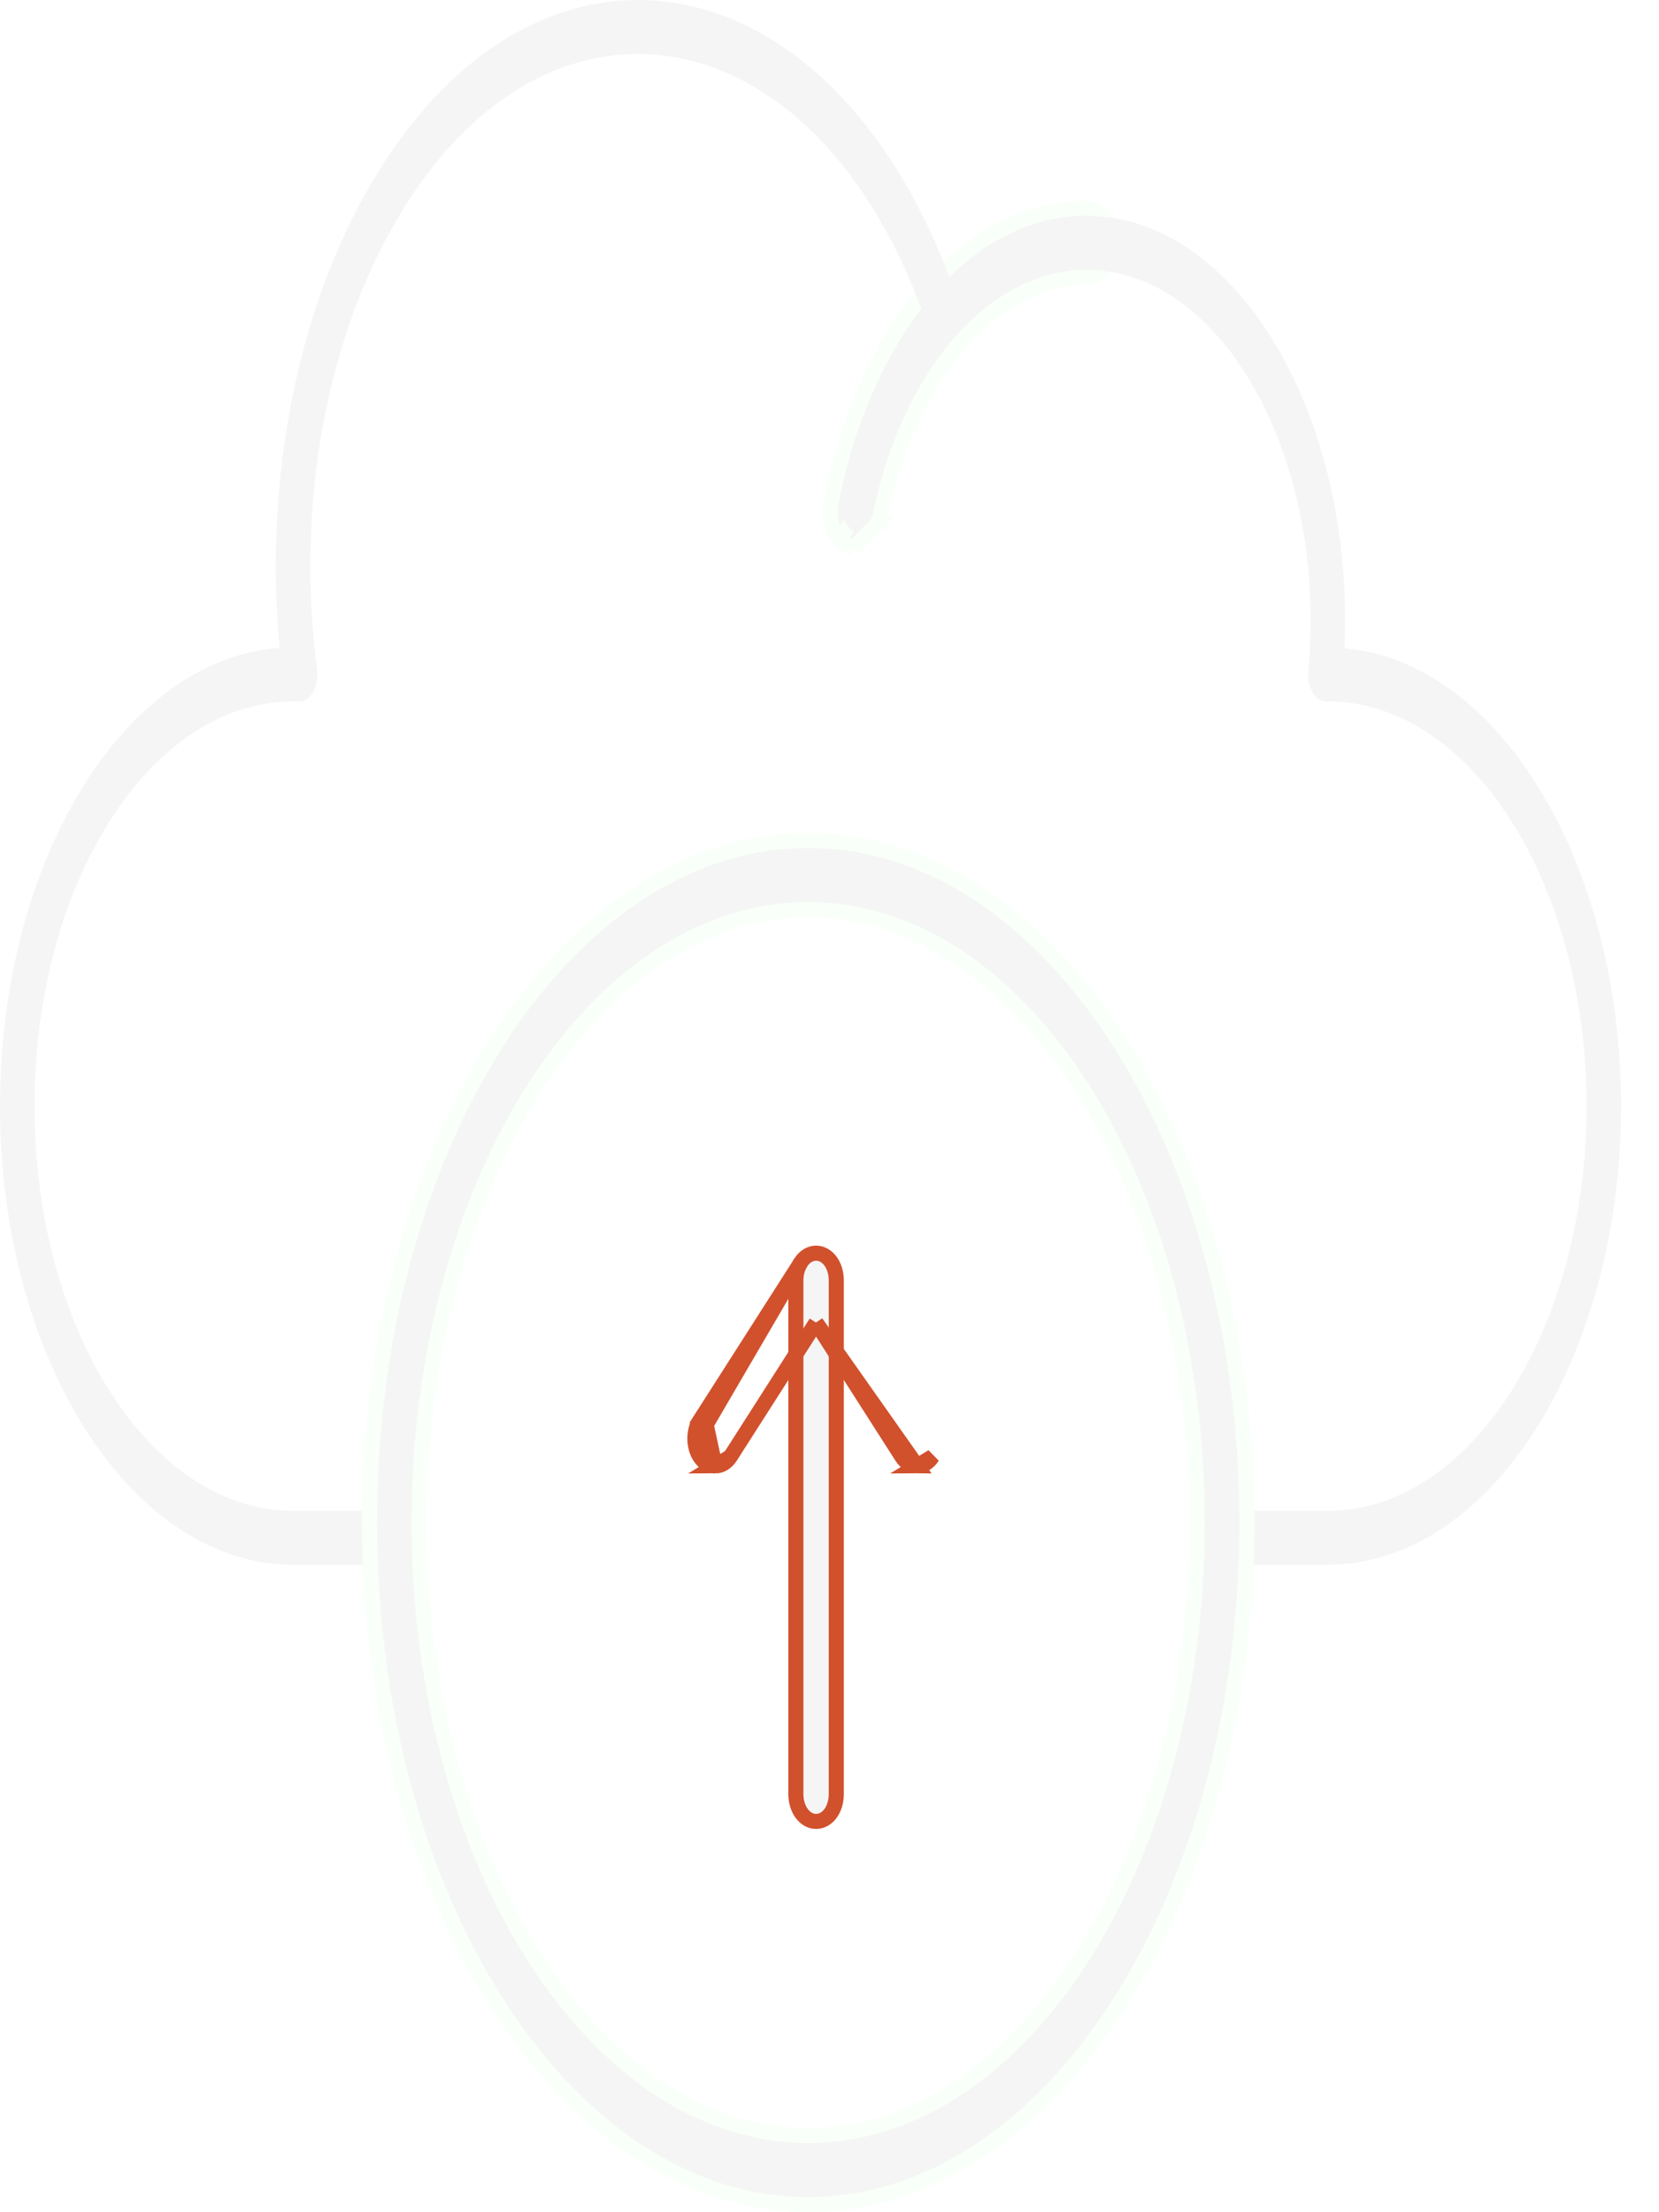<svg width="33" height="44" viewBox="0 0 33 44" fill="none" xmlns="http://www.w3.org/2000/svg">
<g filter="url(#filter0_b_103_274)">
<path d="M16.973 10.905L16.846 10.845C16.705 10.779 16.613 10.642 16.564 10.499C16.513 10.353 16.499 10.181 16.531 10.013M16.973 10.905L17.485 10.375L17.337 10.347L17.485 10.375C17.76 8.929 18.329 7.709 19.063 6.854C19.797 5.998 20.688 5.515 21.611 5.515C21.775 5.515 21.902 5.412 21.981 5.289C22.061 5.164 22.105 5.001 22.105 4.828C22.105 4.655 22.061 4.492 21.981 4.367C21.902 4.244 21.775 4.141 21.611 4.141C20.387 4.141 19.272 4.779 18.39 5.826C17.508 6.872 16.85 8.335 16.531 10.013M16.973 10.905L16.986 10.881L16.973 10.905ZM16.531 10.013L16.679 10.041L16.531 10.013C16.531 10.013 16.531 10.013 16.531 10.013ZM16.792 10.611L16.778 10.635L16.778 10.635L16.876 10.69C16.876 10.69 16.875 10.689 16.875 10.689C16.844 10.669 16.816 10.643 16.792 10.611Z" fill="#F5F5F5" stroke="#F9FFF9" stroke-width="0.3"/>
<path d="M26.413 31.122H24.355C24.166 31.122 24.012 30.882 24.012 30.586C24.012 30.29 24.166 30.049 24.355 30.049H26.413C29.251 30.049 31.559 26.438 31.559 22C31.559 17.562 29.251 13.951 26.413 13.951H26.364C26.265 13.951 26.17 13.883 26.105 13.765C26.04 13.648 26.01 13.492 26.024 13.338C26.055 13.004 26.07 12.668 26.07 12.341C26.07 8.494 24.07 5.365 21.611 5.365C20.654 5.365 19.742 5.832 18.973 6.717C18.804 6.912 18.564 6.825 18.466 6.535C16.287 0.044 10.596 -0.828 7.645 4.819C6.402 7.197 5.914 10.292 6.305 13.307C6.348 13.641 6.185 13.951 5.969 13.951H5.832C2.994 13.951 0.686 17.562 0.686 22C0.686 26.439 2.994 30.05 5.832 30.05H7.89C8.079 30.05 8.233 30.29 8.233 30.586C8.233 30.883 8.079 31.123 7.89 31.123H5.832C2.616 31.123 0 27.03 0 22C0 17.111 2.471 13.108 5.562 12.887C5.272 9.758 5.827 6.602 7.114 4.139C10.273 -1.906 16.327 -1.229 18.886 5.513C19.703 4.712 20.637 4.292 21.611 4.292C24.59 4.292 26.951 8.258 26.744 12.892C29.806 13.161 32.245 17.143 32.245 22C32.245 27.03 29.629 31.122 26.413 31.122L26.413 31.122Z" fill="#F5F5F5"/>
<path d="M7.35 30.283C7.35 34.006 8.318 37.389 9.888 39.846C11.458 42.301 13.643 43.849 16.076 43.849C18.51 43.849 20.695 42.301 22.265 39.846C23.835 37.389 24.803 34.006 24.803 30.283C24.803 26.56 23.835 23.177 22.265 20.72C20.695 18.265 18.51 16.716 16.076 16.716C13.643 16.716 11.458 18.265 9.888 20.72C8.318 23.177 7.35 26.56 7.35 30.283ZM8.338 30.283C8.338 26.905 9.216 23.848 10.627 21.641C12.04 19.432 13.971 18.091 16.076 18.091C18.182 18.091 20.114 19.432 21.526 21.641C22.937 23.848 23.815 26.905 23.815 30.283C23.815 33.661 22.937 36.718 21.526 38.925C20.114 41.134 18.182 42.474 16.076 42.474C13.971 42.474 12.04 41.134 10.627 38.925C9.216 36.718 8.338 33.661 8.338 30.283Z" fill="#F5F5F5" stroke="#F9FFF9" stroke-width="0.3"/>
<path d="M15.831 35.684C15.831 35.816 15.866 35.944 15.929 36.042C15.991 36.139 16.095 36.227 16.233 36.227C16.372 36.227 16.476 36.14 16.538 36.043C16.601 35.944 16.635 35.816 16.635 35.684V25.469C16.635 25.336 16.601 25.209 16.538 25.11C16.476 25.013 16.372 24.925 16.233 24.925C16.095 24.925 15.991 25.013 15.929 25.11C15.866 25.209 15.831 25.336 15.831 25.469V35.684Z" fill="#F5F5F5" stroke="#D1512D" stroke-width="0.3"/>
<path d="M16.233 26.306L17.938 28.972C17.938 28.972 17.938 28.972 17.938 28.972C18.006 29.079 18.113 29.157 18.242 29.157L16.233 26.306ZM16.233 26.306L14.529 28.972L16.233 26.306ZM14.047 28.335L13.92 28.254L15.929 25.111L14.047 28.335ZM14.047 28.335L13.92 28.254C13.852 28.36 13.822 28.49 13.822 28.613C13.822 28.735 13.852 28.866 13.92 28.972C13.988 29.079 14.095 29.157 14.224 29.157M14.047 28.335L14.224 29.157M14.224 29.157C14.354 29.157 14.46 29.079 14.529 28.972L14.224 29.157ZM18.242 29.157C18.372 29.157 18.479 29.079 18.547 28.972L18.242 29.157Z" fill="#F5F5F5" stroke="#D1512D" stroke-width="0.3"/>
</g>
<defs>
<filter id="filter0_b_103_274" x="-4.021" y="-4.021" width="40.286" height="52.041" filterUnits="userSpaceOnUse" color-interpolation-filters="sRGB">
<feFlood flood-opacity="0" result="BackgroundImageFix"/>
<feGaussianBlur in="BackgroundImageFix" stdDeviation="2"/>
<feComposite in2="SourceAlpha" operator="in" result="effect1_backgroundBlur_103_274"/>
<feBlend mode="normal" in="SourceGraphic" in2="effect1_backgroundBlur_103_274" result="shape"/>
</filter>
</defs>
</svg>
